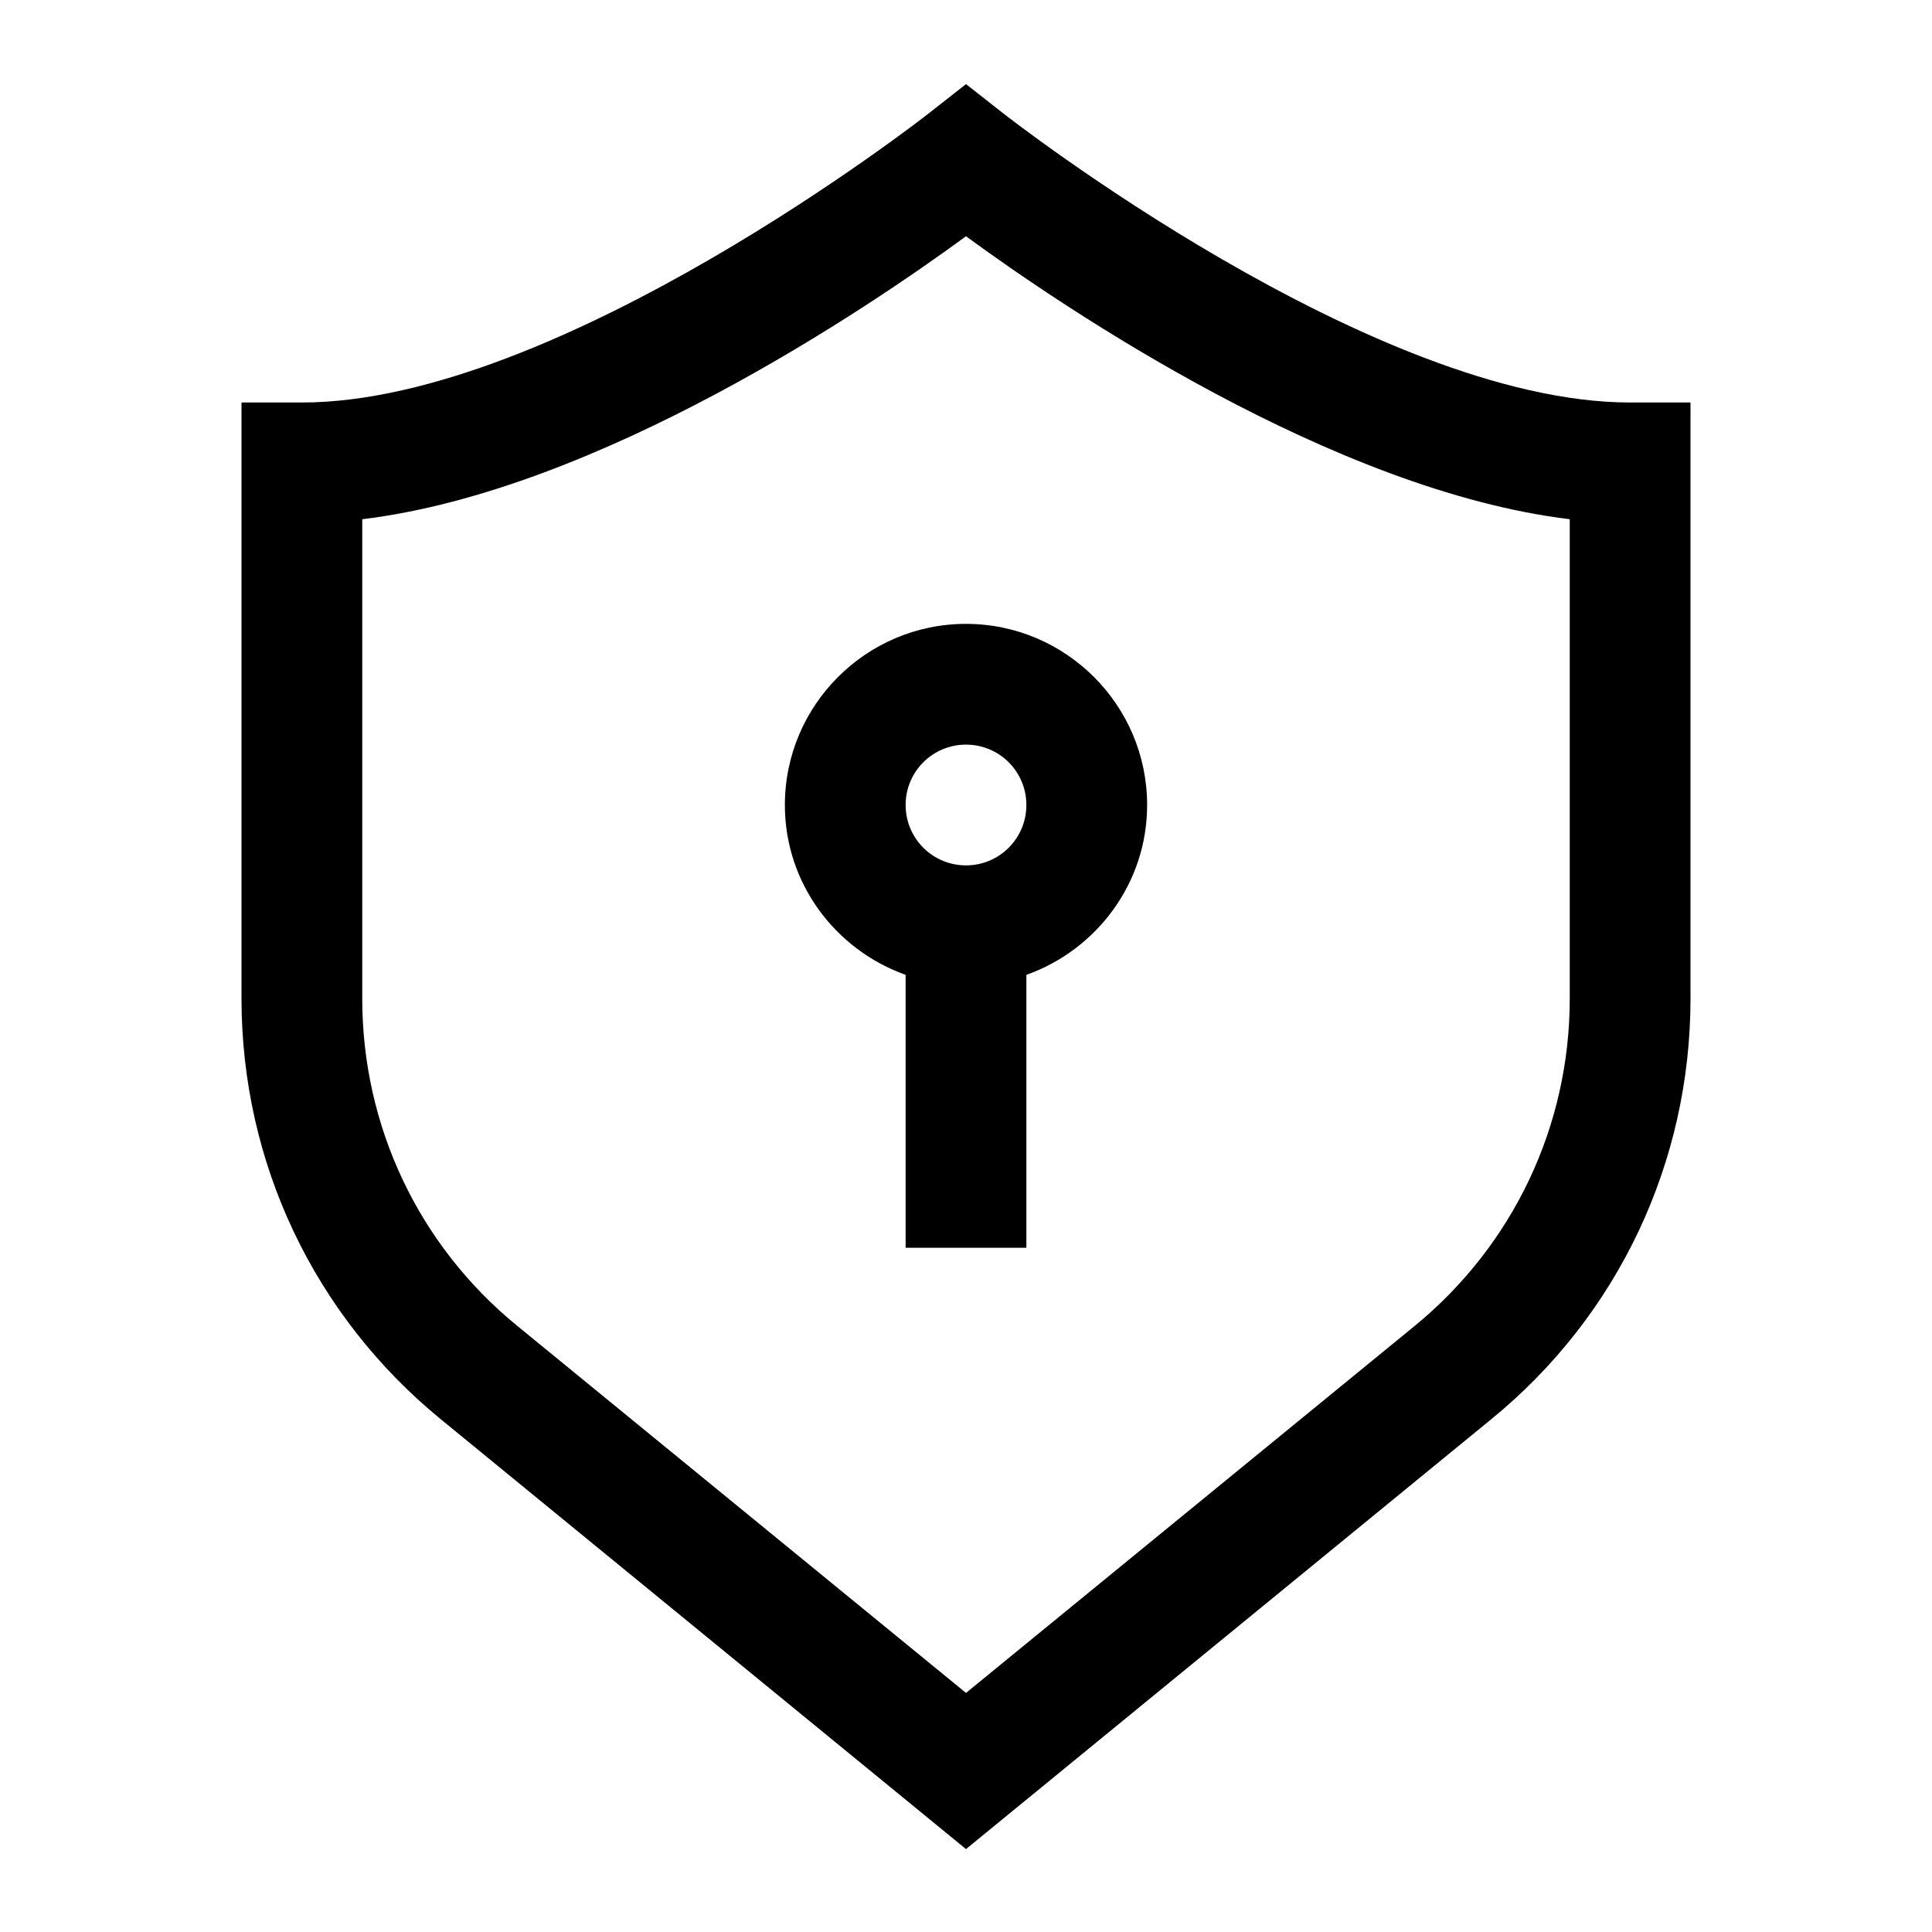 <svg width="24" height="24" viewBox="0 0 24 24" fill="none" xmlns="http://www.w3.org/2000/svg">
<g clip-path="url(#clip0_4711_22936)">
<path d="M20.25 5C17.055 5 12.51 1.445 12.465 1.41L12 1.045L11.535 1.41C11.49 1.445 6.945 5 3.75 5H3V12.405C3 14.44 3.9 16.34 5.475 17.63L12 22.97L18.525 17.63C20.1 16.345 21 14.44 21 12.405V5H20.25ZM19.5 12.405C19.5 13.985 18.8 15.465 17.575 16.47L12 21.03L6.425 16.47C5.2 15.47 4.5 13.99 4.5 12.405V6.45C7.435 6.095 10.785 3.825 12 2.935C13.215 3.825 16.565 6.095 19.5 6.45V12.405Z" fill="black"/>
<path d="M9.75 10C9.75 10.975 10.38 11.8 11.25 12.11V15.5H12.75V12.11C13.62 11.8 14.25 10.975 14.25 10C14.25 8.76 13.24 7.75 12 7.75C10.76 7.75 9.75 8.76 9.75 10ZM12.75 10C12.75 10.415 12.415 10.75 12 10.75C11.585 10.75 11.25 10.415 11.25 10C11.25 9.585 11.585 9.25 12 9.25C12.415 9.25 12.75 9.585 12.75 10Z" fill="black"/>
</g>
<defs>
<clipPath id="clip0_4711_22936">
<rect width="24" height="24" fill="white"/>
</clipPath>
</defs>
</svg>
